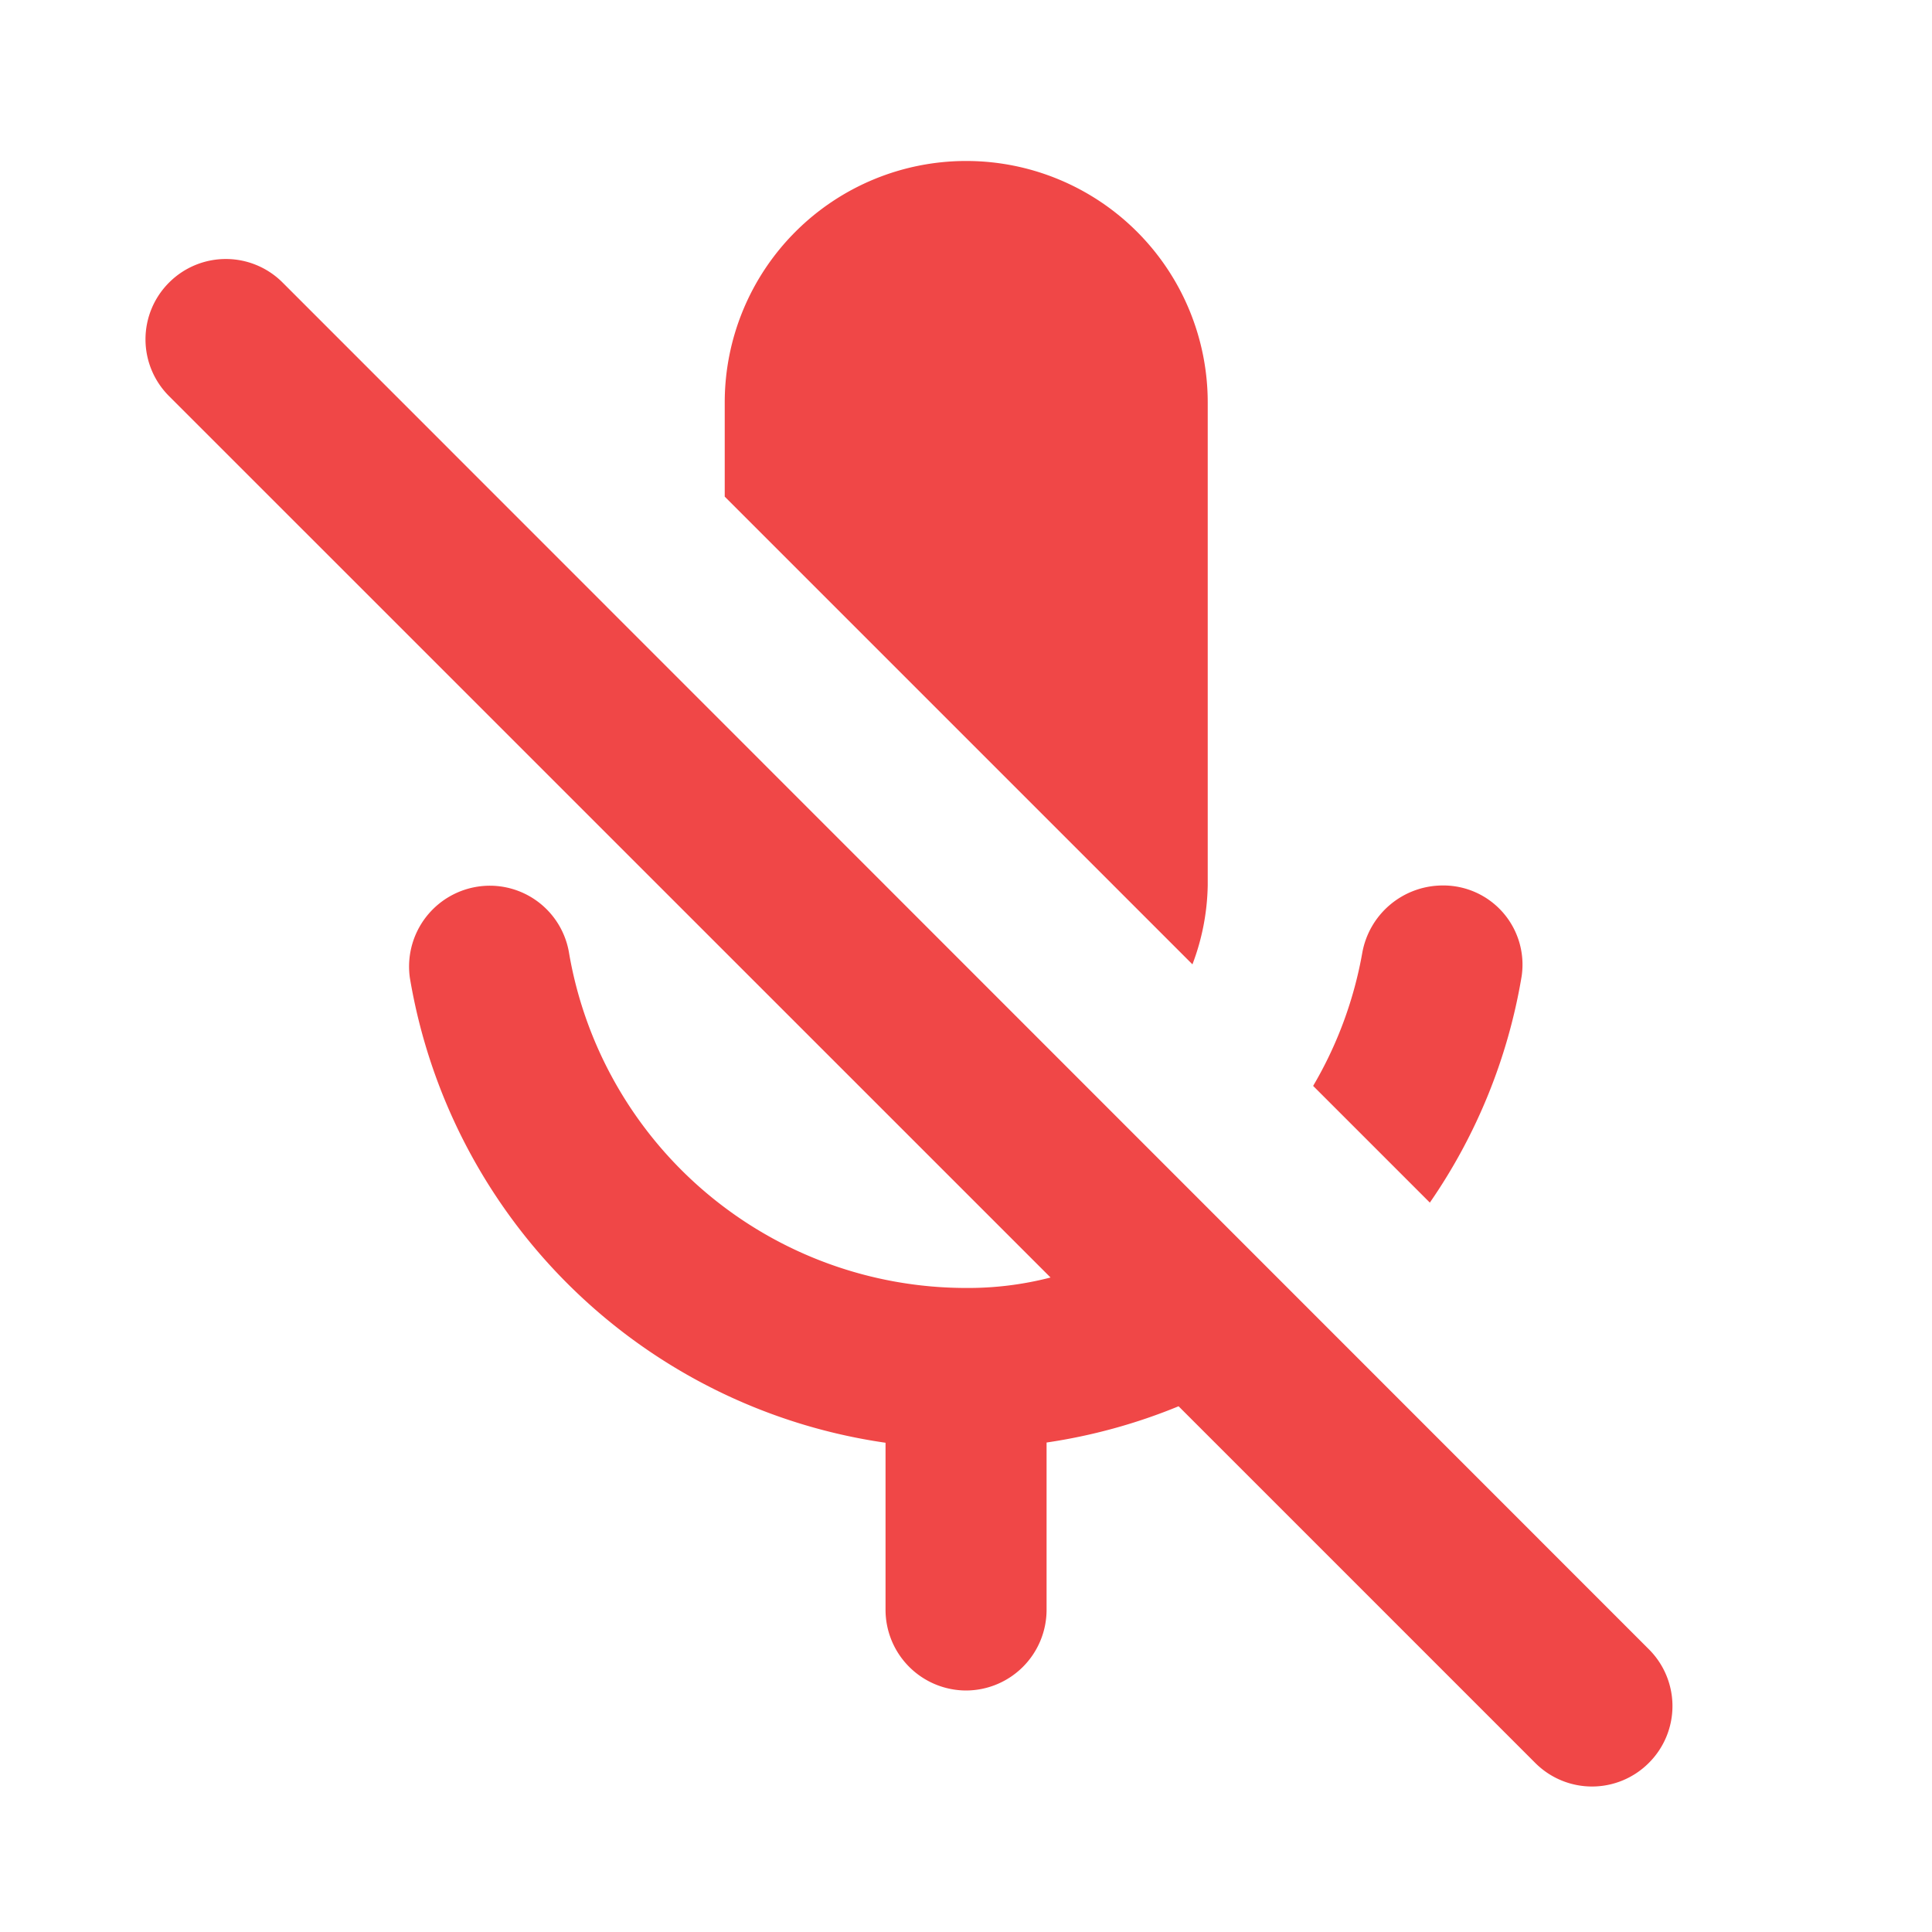 <svg id="mic_off-24px" xmlns="http://www.w3.org/2000/svg" width="25" height="25" viewBox="0 0 34 34">
  <g id="Groupe_305" data-name="Groupe 305">
    <rect id="Rectangle_334" data-name="Rectangle 334" width="34" height="34" fill="none"/>
  </g>
  <g id="Groupe_306" data-name="Groupe 306" transform="translate(2.561 2.833)">
    <path id="Tracé_2418" data-name="Tracé 2418" d="M24.619,14.75h0a1.44,1.44,0,0,0-1.4,1.19,7.033,7.033,0,0,1-.864,2.337l2.054,2.054a9.857,9.857,0,0,0,1.615-3.981A1.393,1.393,0,0,0,24.619,14.75ZM2.222,4.139h0a1.411,1.411,0,0,0,0,2L17.734,21.649a5.784,5.784,0,0,1-1.487.184,7.093,7.093,0,0,1-6.984-5.879,1.414,1.414,0,0,0-1.388-1.2h0a1.423,1.423,0,0,0-1.417,1.615,9.922,9.922,0,0,0,8.372,8.188V27.5a1.421,1.421,0,0,0,1.417,1.417h0A1.421,1.421,0,0,0,17.664,27.5V24.553a9.89,9.89,0,0,0,2.323-.638l6.276,6.276a1.411,1.411,0,0,0,2,0h0a1.411,1.411,0,0,0,0-2L4.219,4.139A1.411,1.411,0,0,0,2.222,4.139ZM20.5,14.75V6.25a4.25,4.25,0,0,0-8.5,0V7.907l8.231,8.231A4.1,4.1,0,0,0,20.5,14.75Z" transform="translate(-1.807 -2)" fill="#f04747"/>
  </g>
</svg>
